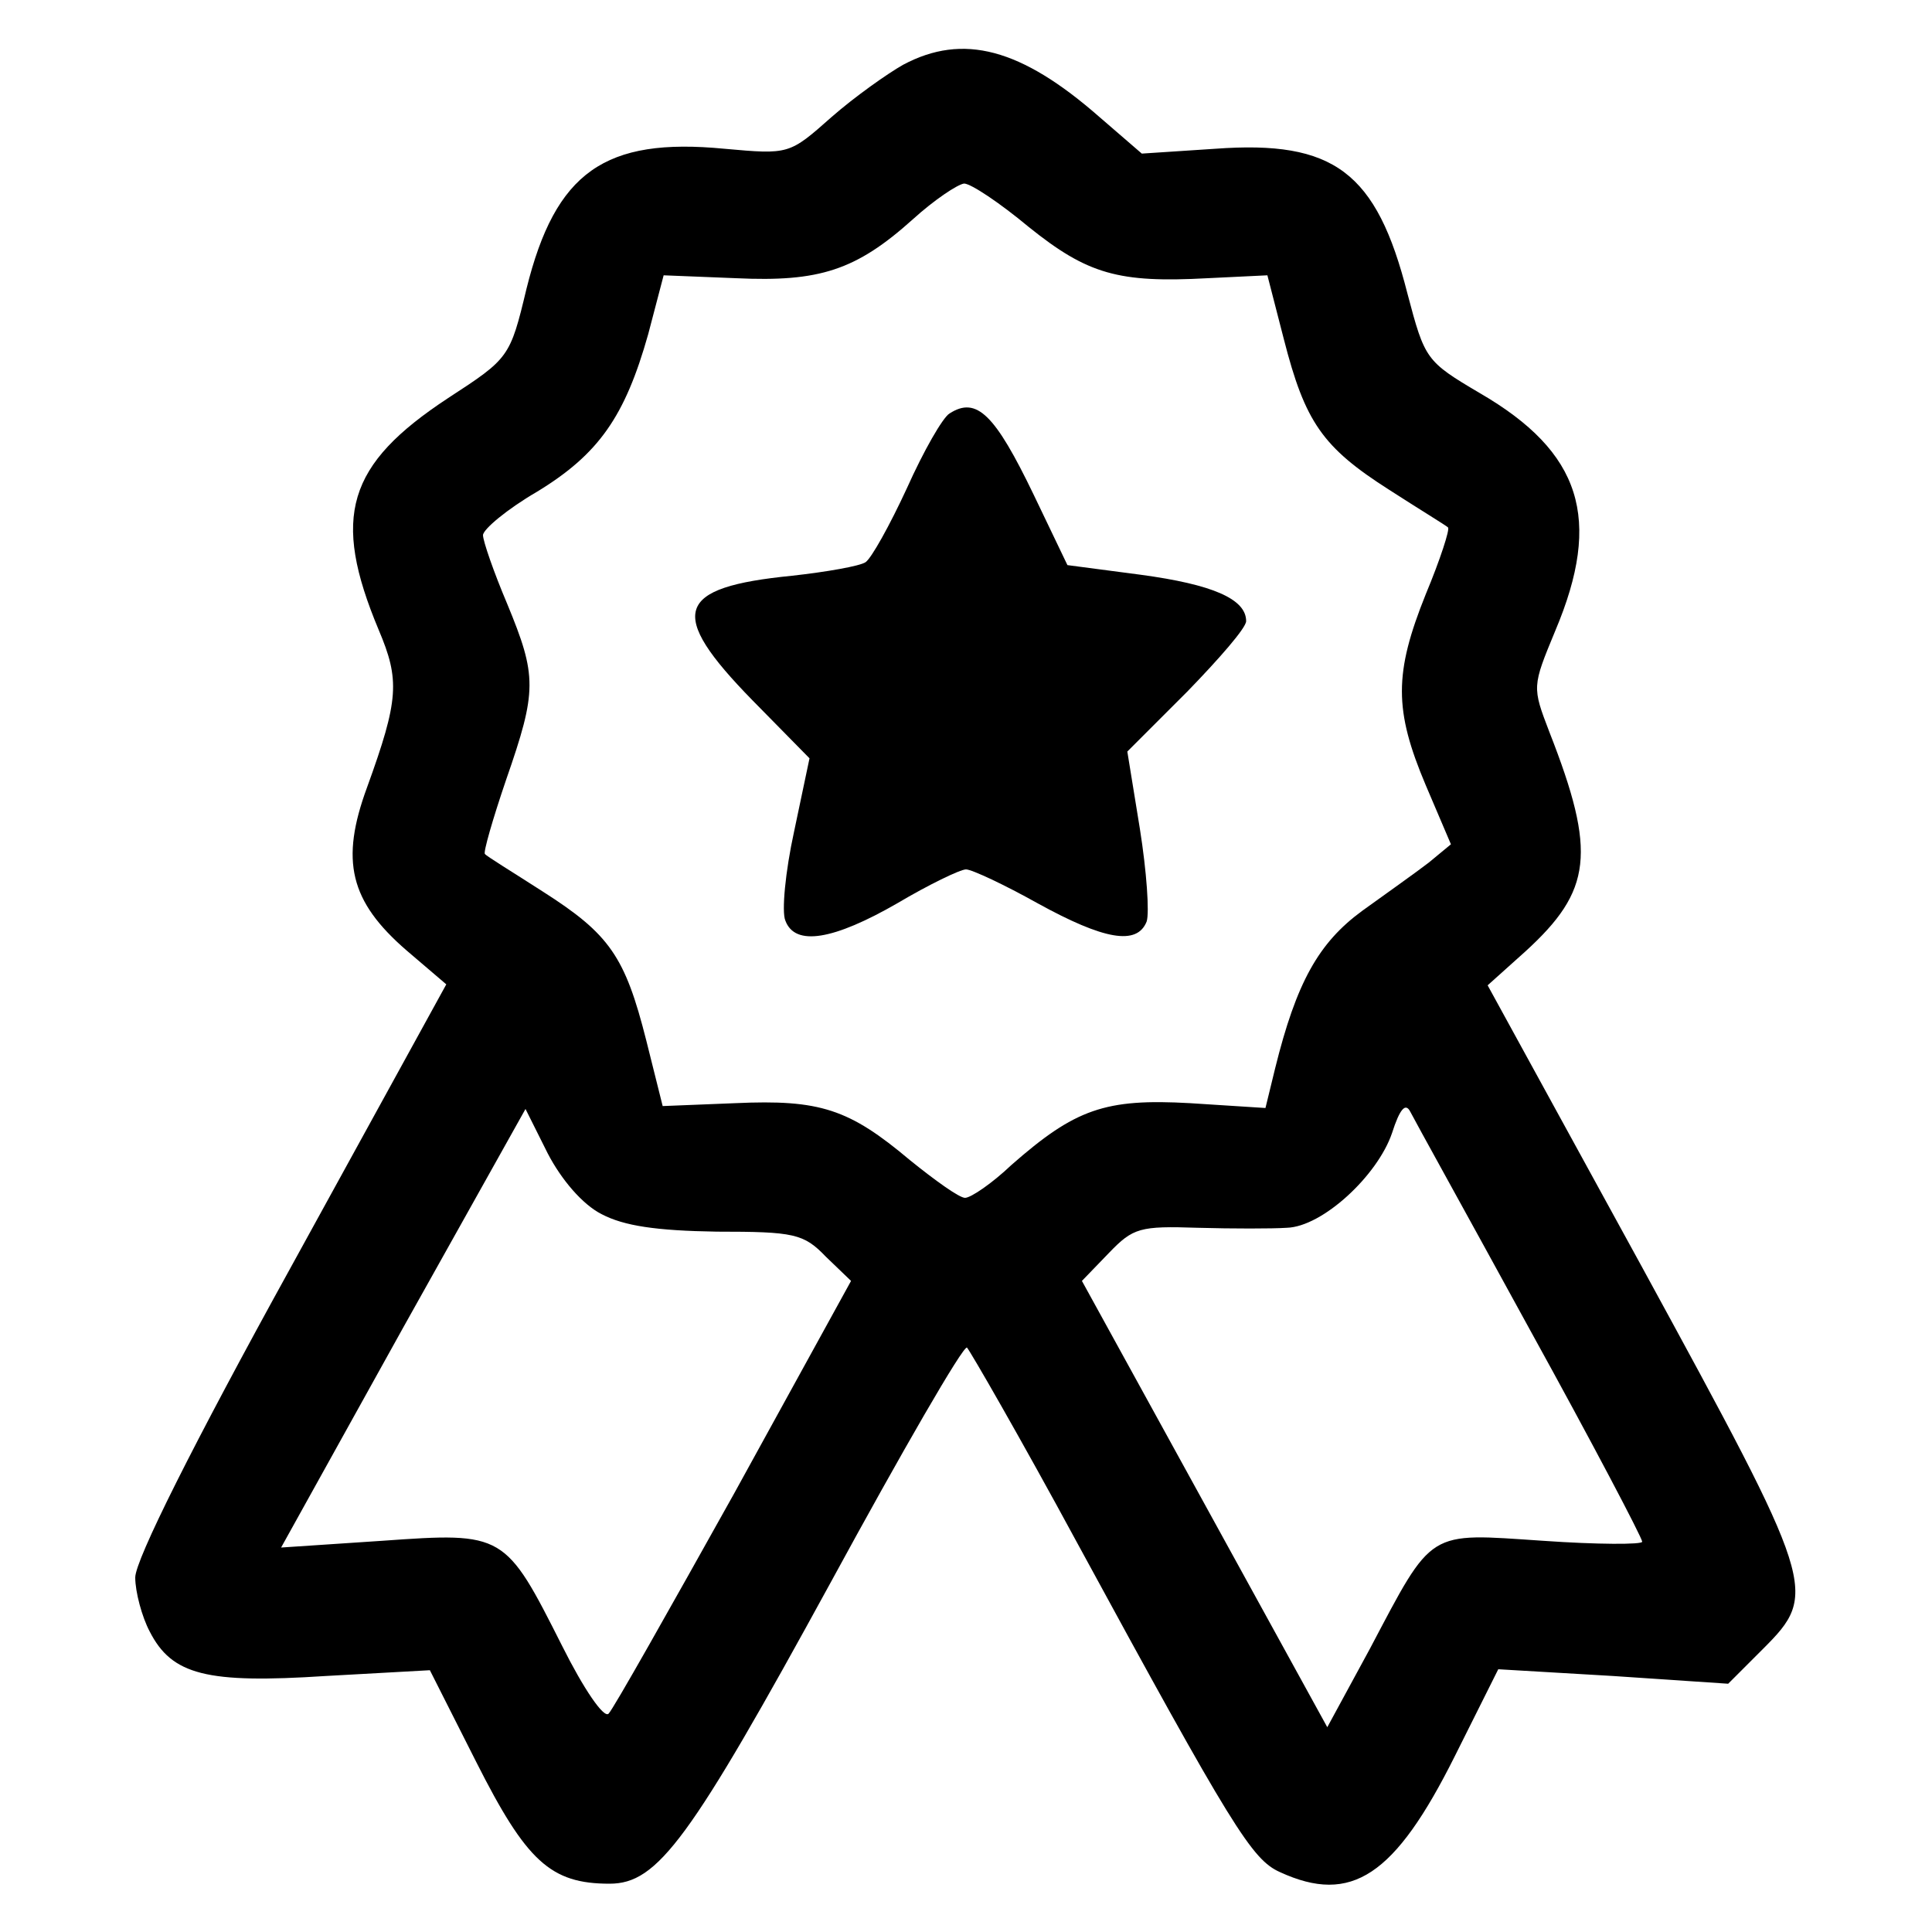 <?xml version="1.0" standalone="no"?>
<!DOCTYPE svg PUBLIC "-//W3C//DTD SVG 20010904//EN"
 "http://www.w3.org/TR/2001/REC-SVG-20010904/DTD/svg10.dtd">
<svg version="1.0" xmlns="http://www.w3.org/2000/svg"
 width="200pt" height="200pt" viewBox="0 0 200 200"
 preserveAspectRatio="xMidYMid meet">

<g transform="translate(0,200) scale(0.1,-0.1)"
fill="#000000" stroke="none">
<path d="M935 1933 c-16 -9 -50 -33 -74 -54 -44 -39 -44 -39 -111 -33 -124 12
-175 -24 -205 -145 -17 -71 -18 -72 -81 -113 -105 -69 -121 -123 -72 -240 22
-52 21 -72 -12 -163 -28 -76 -18 -118 41 -169 l41 -35 -161 -293 c-101 -183
-161 -303 -161 -321 0 -15 7 -41 15 -56 23 -45 59 -54 182 -46 l108 6 48 -95
c52 -103 77 -126 138 -126 50 0 83 45 229 312 74 136 137 245 141 243 3 -3 55
-93 114 -202 161 -296 181 -328 210 -341 74 -34 119 -4 181 120 l45 90 119 -7
119 -8 36 36 c58 58 55 65 -125 395 l-160 292 39 35 c69 63 74 102 25 227 -18
47 -18 47 6 105 49 116 27 185 -78 246 -56 33 -57 35 -75 103 -32 126 -76 159
-199 150 l-76 -5 -44 38 c-81 71 -141 87 -203 54z m130 -168 c61 -49 93 -58
185 -53 l62 3 17 -66 c22 -86 40 -112 109 -156 31 -20 59 -37 61 -39 2 -2 -8
-33 -23 -69 -33 -82 -33 -120 0 -198 l26 -61 -23 -19 c-13 -10 -44 -32 -69
-50 -45 -33 -68 -74 -90 -163 l-10 -41 -78 5 c-88 5 -119 -6 -185 -64 -20 -19
-42 -34 -48 -34 -6 0 -31 18 -57 39 -63 53 -93 63 -181 59 l-75 -3 -17 68
c-22 87 -38 110 -107 154 -31 20 -59 37 -60 39 -2 1 8 36 22 77 32 92 32 107
1 182 -14 33 -25 65 -25 71 0 6 25 27 56 45 64 39 91 78 115 163 l16 61 75 -3
c86 -4 124 8 183 61 22 20 46 36 53 37 7 0 37 -20 67 -45z m519 -1142 c64
-116 116 -215 116 -219 0 -3 -46 -3 -103 1 -120 8 -113 13 -179 -112 l-44 -81
-127 231 -127 231 28 29 c25 26 32 28 92 26 36 -1 77 -1 92 0 37 1 94 54 109
98 8 25 14 32 19 22 4 -8 60 -109 124 -226z m-961 120 c23 -12 56 -17 119 -18
80 0 90 -2 113 -26 l26 -25 -121 -220 c-67 -120 -125 -223 -130 -228 -5 -5
-26 26 -48 70 -59 117 -60 118 -186 109 l-105 -7 126 227 127 227 23 -46 c14
-27 36 -53 56 -63z"/>
<path d="M983 1572 c-7 -4 -27 -39 -44 -77 -18 -39 -37 -73 -43 -77 -6 -4 -40
-10 -76 -14 -121 -12 -130 -38 -41 -129 l59 -60 -16 -76 c-9 -41 -13 -83 -9
-92 10 -27 50 -20 116 18 32 19 65 35 71 35 6 0 40 -16 74 -35 69 -38 103 -44
113 -19 3 9 0 52 -7 96 l-13 80 62 62 c33 34 61 66 61 73 0 23 -35 38 -109 48
l-76 10 -35 73 c-40 83 -59 102 -87 84z"/>
</g>
</svg>
